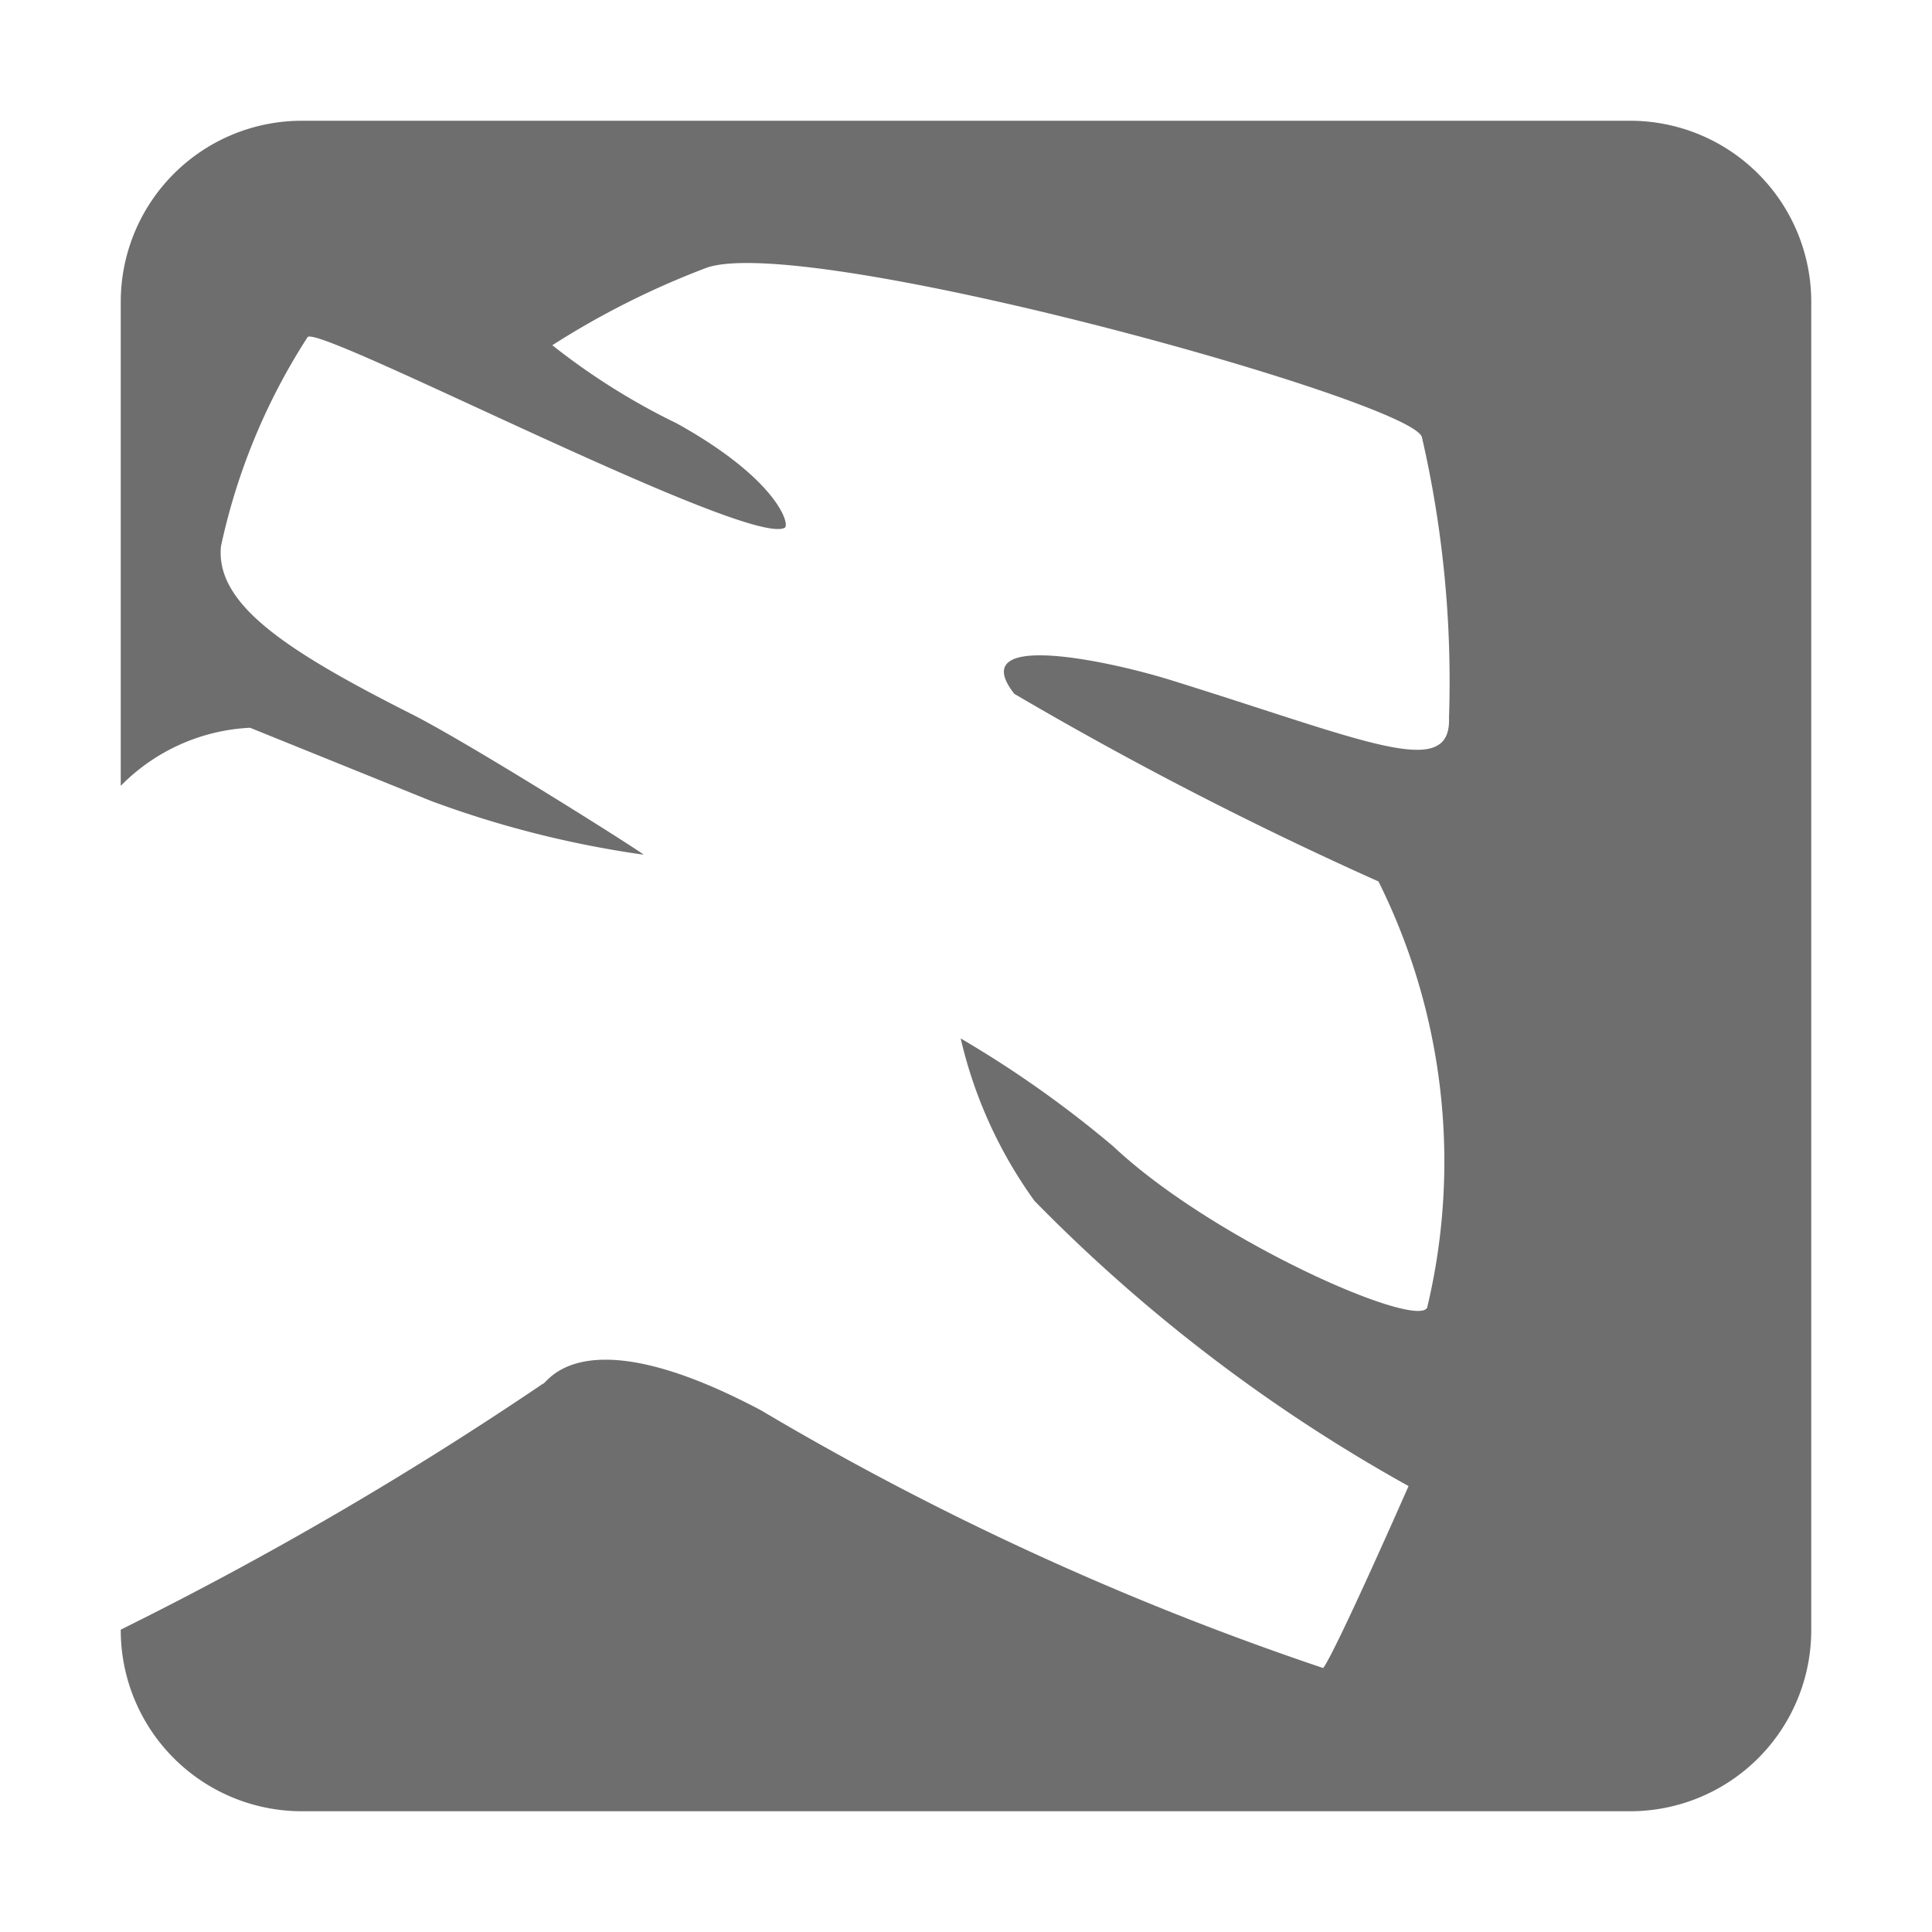 <svg xmlns="http://www.w3.org/2000/svg" width="16" height="16" viewBox="0 0 16 16"><rect id="frame" width="16" height="16" fill="none"/><path fill="#6E6E6E" fill-rule="evenodd" d="M2.5 1A1.5 1.5 0 0 0 1 2.5v4.008a1.61 1.61 0 0 1 1.071-.481l1.501.607a8.445 8.445 0 0 0 1.757.444c.021 0-1.421-.911-1.914-1.161-1.044-.527-1.632-.912-1.585-1.393a5.203 5.203 0 0 1 .718-1.733c.109-.098 3.644 1.743 3.95 1.58.048-.025-.059-.401-.892-.864a5.59 5.59 0 0 1-1.032-.648 6.884 6.884 0 0 1 1.287-.645c.871-.275 5.855 1.113 5.915 1.408.175.761.25 1.541.224 2.321.02.527-.683.193-2.308-.312-.516-.16-1.707-.415-1.292.115A30.995 30.995 0 0 0 11.416 7.3a5.206 5.206 0 0 1 .403 3.53c-.096.177-1.774-.56-2.598-1.335A9.005 9.005 0 0 0 7.956 8.6c.112.484.32.942.611 1.345a13.525 13.525 0 0 0 3.098 2.362s-.598 1.361-.707 1.507a24.336 24.336 0 0 1-4.655-2.134c-1.503-.798-1.774-.211-1.809-.219A29.842 29.842 0 0 1 1 13.496v.004A1.5 1.5 0 0 0 2.5 15h11a1.5 1.5 0 0 0 1.5-1.5v-11A1.5 1.5 0 0 0 13.5 1h-11z"/></svg>